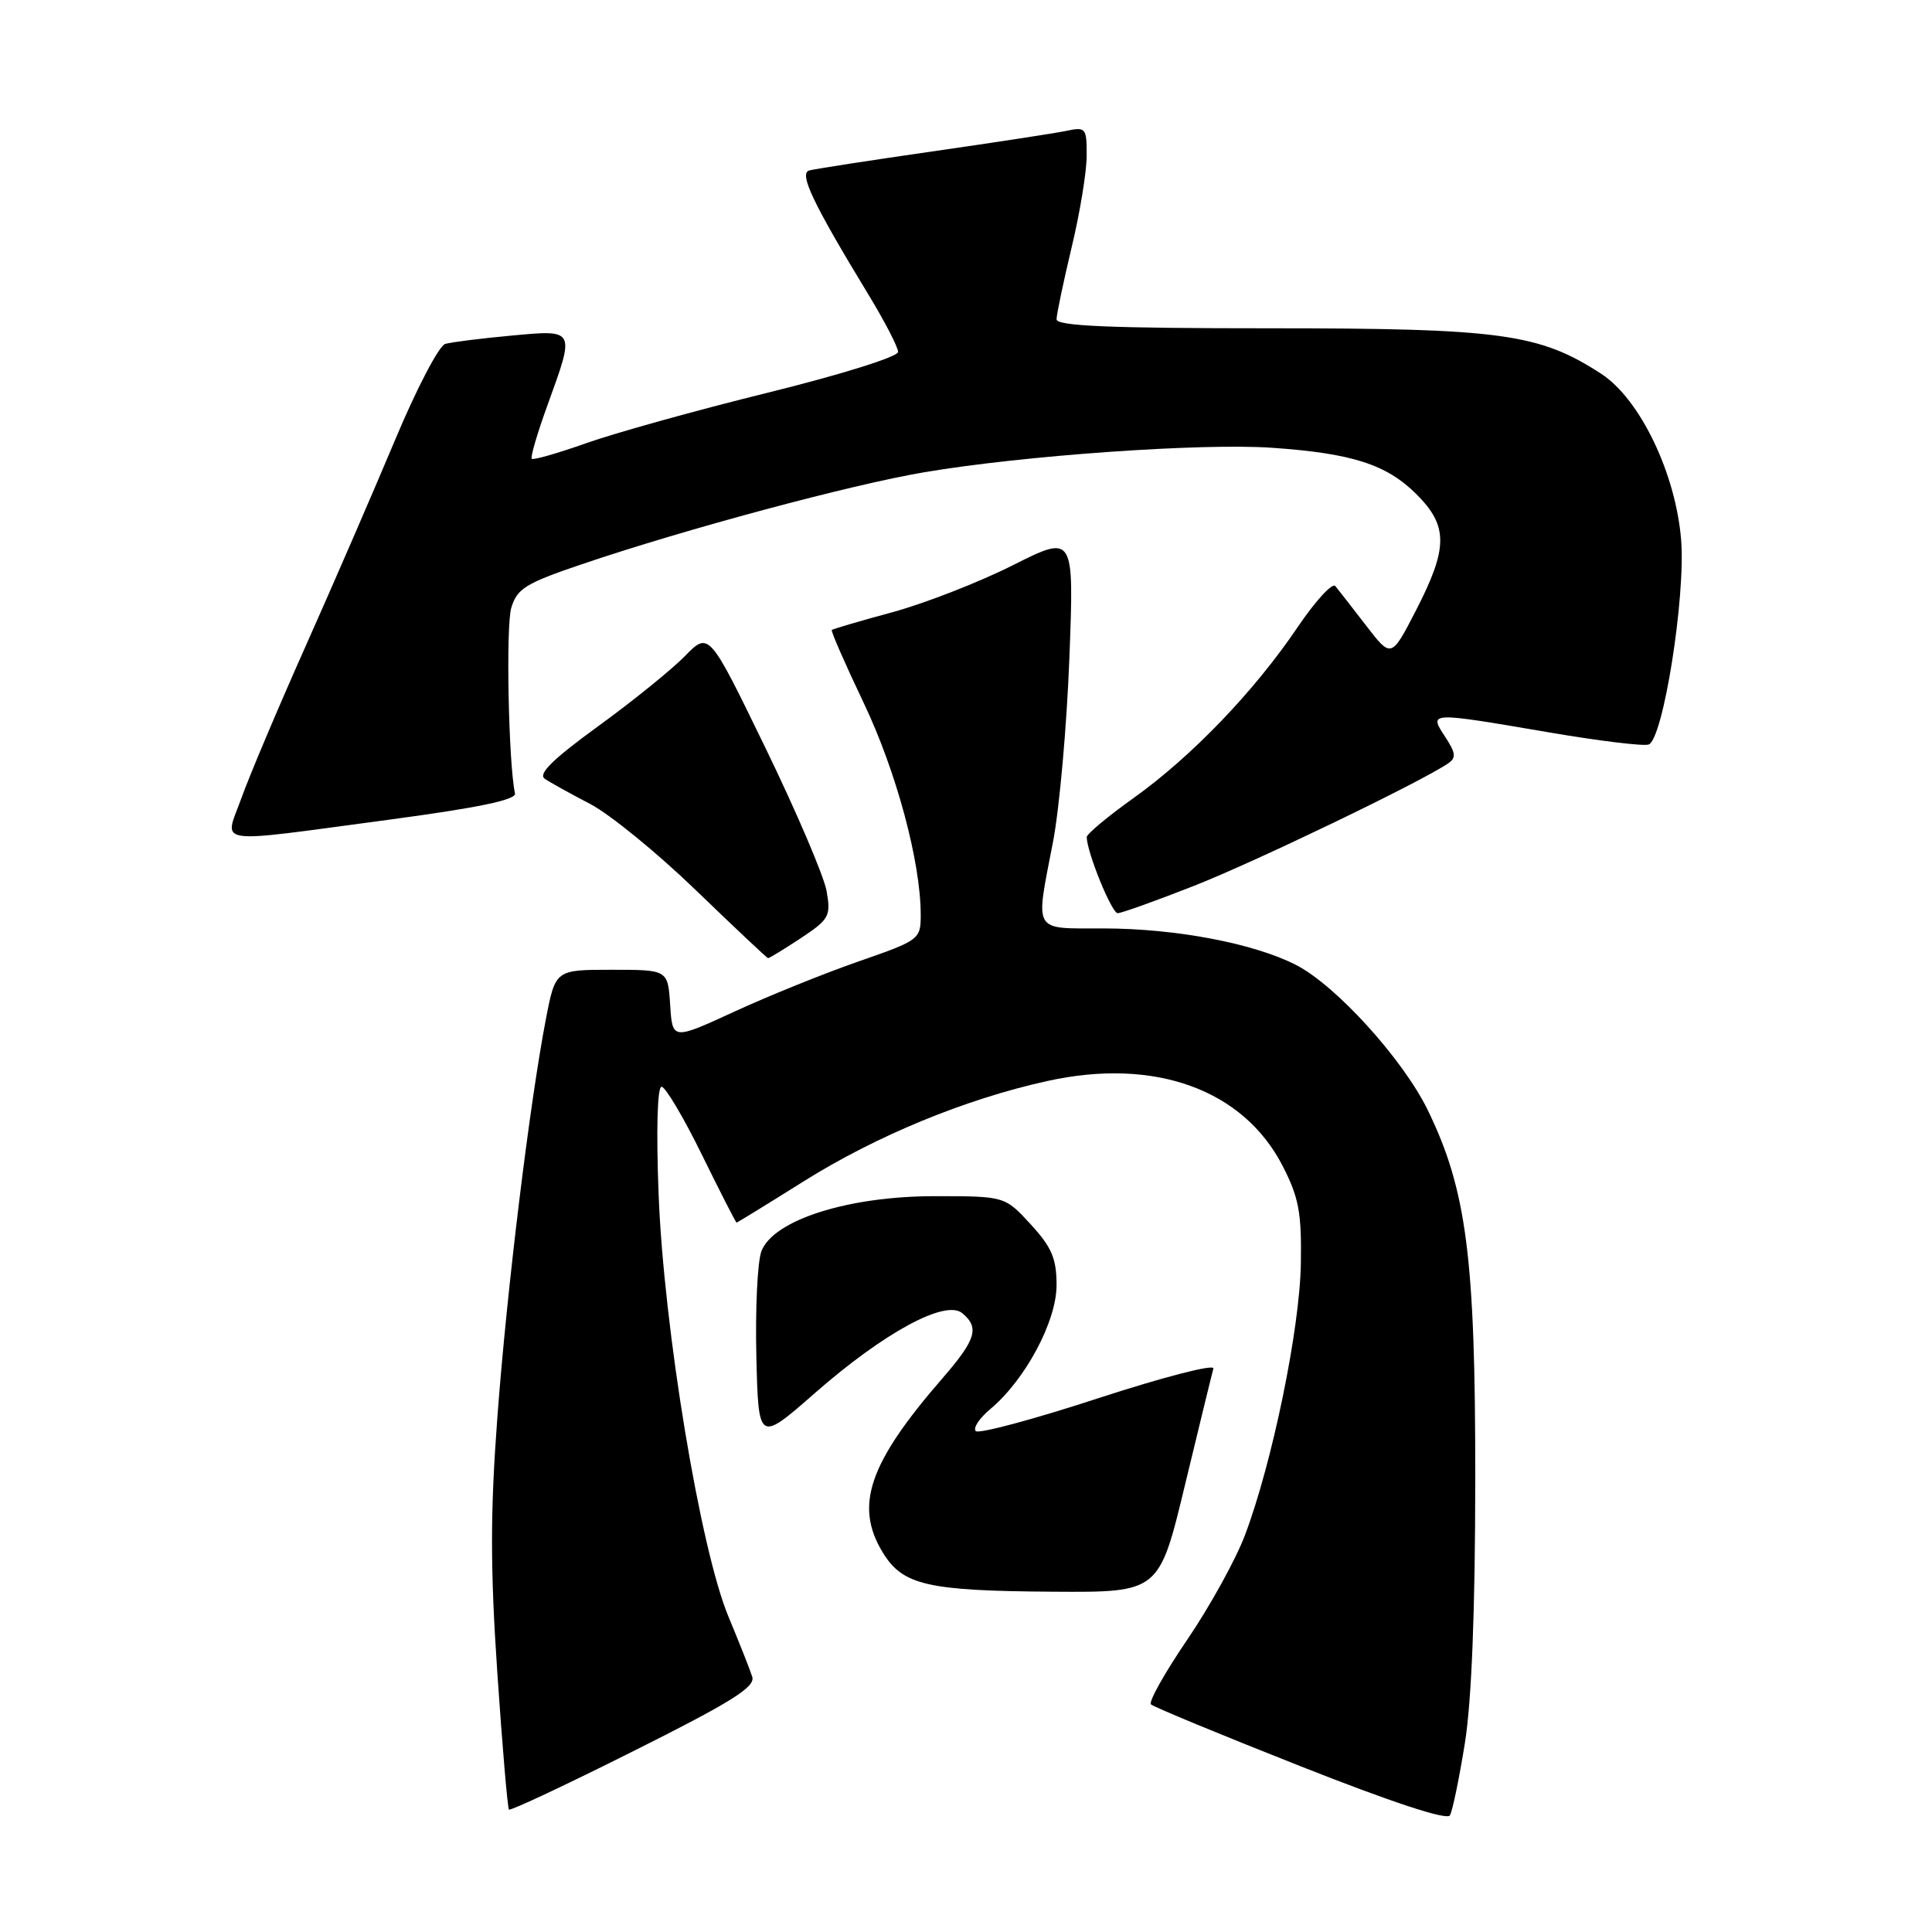 <?xml version="1.0" encoding="UTF-8" standalone="no"?>
<!DOCTYPE svg PUBLIC "-//W3C//DTD SVG 1.1//EN" "http://www.w3.org/Graphics/SVG/1.1/DTD/svg11.dtd" >
<svg xmlns="http://www.w3.org/2000/svg" xmlns:xlink="http://www.w3.org/1999/xlink" version="1.1" viewBox="0 0 256 256">
 <g >
 <path fill="currentColor"
d=" M 194.10 231.00 C 195.00 225.41 195.47 213.43 195.48 196.00 C 195.50 166.68 194.34 157.68 189.18 147.08 C 185.88 140.33 177.01 130.56 171.73 127.86 C 166.11 124.99 155.82 123.04 146.25 123.02 C 136.71 123.00 137.17 123.79 139.54 111.50 C 140.38 107.10 141.36 96.15 141.70 87.16 C 142.32 70.82 142.32 70.82 134.20 74.90 C 129.73 77.15 122.57 79.94 118.29 81.11 C 114.00 82.27 110.38 83.34 110.22 83.47 C 110.07 83.61 111.97 87.94 114.43 93.11 C 118.76 102.18 122.00 114.21 122.00 121.22 C 122.00 124.47 121.84 124.59 113.75 127.40 C 109.21 128.98 101.81 131.97 97.30 134.05 C 89.10 137.82 89.10 137.82 88.80 133.16 C 88.50 128.50 88.50 128.50 81.05 128.50 C 73.60 128.50 73.60 128.50 72.34 135.00 C 70.18 146.21 67.17 170.84 65.91 187.71 C 64.96 200.38 64.96 207.81 65.90 221.68 C 66.56 231.45 67.26 239.59 67.44 239.78 C 67.63 239.97 75.08 236.47 83.99 232.00 C 96.92 225.53 100.10 223.54 99.68 222.19 C 99.39 221.26 97.97 217.69 96.54 214.25 C 92.80 205.33 87.95 175.98 87.27 158.25 C 86.94 149.72 87.10 144.00 87.66 144.00 C 88.17 144.00 90.57 148.05 93.00 153.00 C 95.43 157.95 97.50 162.00 97.60 162.00 C 97.70 162.00 101.67 159.56 106.43 156.57 C 116.14 150.48 127.94 145.62 138.82 143.23 C 153.01 140.11 164.73 144.35 169.95 154.48 C 172.11 158.69 172.48 160.67 172.37 167.47 C 172.22 176.14 168.59 193.80 164.97 203.40 C 163.75 206.64 160.30 212.88 157.32 217.26 C 154.34 221.64 152.17 225.50 152.51 225.84 C 152.84 226.17 161.75 229.86 172.31 234.03 C 184.38 238.80 191.73 241.22 192.12 240.55 C 192.46 239.97 193.35 235.68 194.10 231.00 Z  M 157.02 196.75 C 158.91 188.91 160.60 181.98 160.78 181.34 C 160.96 180.70 154.16 182.46 145.56 185.26 C 137.01 188.06 129.69 190.02 129.30 189.63 C 128.90 189.23 129.77 187.92 131.22 186.71 C 135.85 182.84 140.00 175.09 140.00 170.29 C 140.00 166.77 139.37 165.28 136.58 162.24 C 133.15 158.50 133.15 158.50 123.83 158.50 C 112.38 158.50 102.46 161.66 100.89 165.80 C 100.37 167.17 100.07 173.43 100.22 179.72 C 100.50 191.14 100.50 191.14 108.00 184.57 C 117.13 176.57 125.28 172.15 127.50 174.00 C 129.82 175.92 129.34 177.49 124.83 182.69 C 115.12 193.88 113.19 199.52 116.97 205.71 C 119.61 210.05 122.87 210.80 139.55 210.91 C 153.59 211.00 153.59 211.00 157.02 196.75 Z  M 106.10 124.32 C 109.88 121.81 110.11 121.40 109.53 118.07 C 109.18 116.10 105.54 107.57 101.42 99.09 C 93.94 83.68 93.94 83.68 90.76 86.93 C 89.01 88.72 83.82 92.92 79.23 96.25 C 73.20 100.64 71.25 102.56 72.19 103.20 C 72.91 103.68 75.62 105.19 78.22 106.54 C 80.82 107.90 87.12 113.04 92.22 117.97 C 97.32 122.89 101.62 126.94 101.77 126.96 C 101.92 126.98 103.87 125.79 106.10 124.32 Z  M 158.26 117.36 C 166.41 114.15 188.17 103.67 191.86 101.17 C 192.98 100.41 192.91 99.80 191.49 97.63 C 189.32 94.31 189.24 94.31 205.29 97.05 C 211.90 98.18 217.82 98.90 218.46 98.65 C 220.38 97.92 223.36 79.10 222.76 71.56 C 222.05 62.73 217.31 52.88 212.17 49.53 C 203.97 44.20 198.91 43.50 168.25 43.50 C 147.12 43.50 140.00 43.20 140.00 42.31 C 140.00 41.66 140.90 37.39 141.99 32.81 C 143.09 28.24 143.99 22.76 143.99 20.63 C 144.00 16.94 143.88 16.79 141.25 17.35 C 139.74 17.66 131.75 18.89 123.50 20.07 C 115.25 21.26 107.93 22.39 107.22 22.59 C 105.84 22.99 107.74 26.97 115.05 39.00 C 117.22 42.57 119.00 46.00 119.00 46.63 C 119.00 47.27 111.46 49.63 101.75 52.03 C 92.26 54.37 81.42 57.39 77.66 58.73 C 73.90 60.06 70.66 60.99 70.46 60.79 C 70.26 60.59 71.20 57.39 72.55 53.67 C 76.22 43.56 76.28 43.68 67.75 44.47 C 63.76 44.84 59.83 45.33 59.00 45.57 C 58.17 45.80 55.19 51.51 52.37 58.25 C 49.54 64.99 44.23 77.25 40.55 85.50 C 36.87 93.75 33.02 102.86 31.99 105.75 C 29.72 112.07 27.76 111.79 51.50 108.62 C 63.33 107.04 68.42 105.98 68.24 105.14 C 67.38 101.20 67.02 83.03 67.74 80.57 C 68.50 78.00 69.61 77.30 77.05 74.78 C 90.66 70.15 112.78 64.21 122.50 62.57 C 135.62 60.35 159.27 58.69 168.50 59.33 C 179.15 60.06 183.74 61.54 187.70 65.50 C 191.90 69.70 191.89 72.59 187.63 80.87 C 184.35 87.23 184.35 87.23 181.00 82.87 C 179.15 80.47 177.32 78.12 176.93 77.65 C 176.53 77.19 174.27 79.66 171.91 83.15 C 166.21 91.59 157.91 100.23 150.25 105.71 C 146.81 108.16 144.00 110.51 144.00 110.91 C 144.00 112.88 147.30 121.00 148.10 121.00 C 148.60 121.00 153.17 119.36 158.26 117.36 Z "/>
</g>
</svg>
